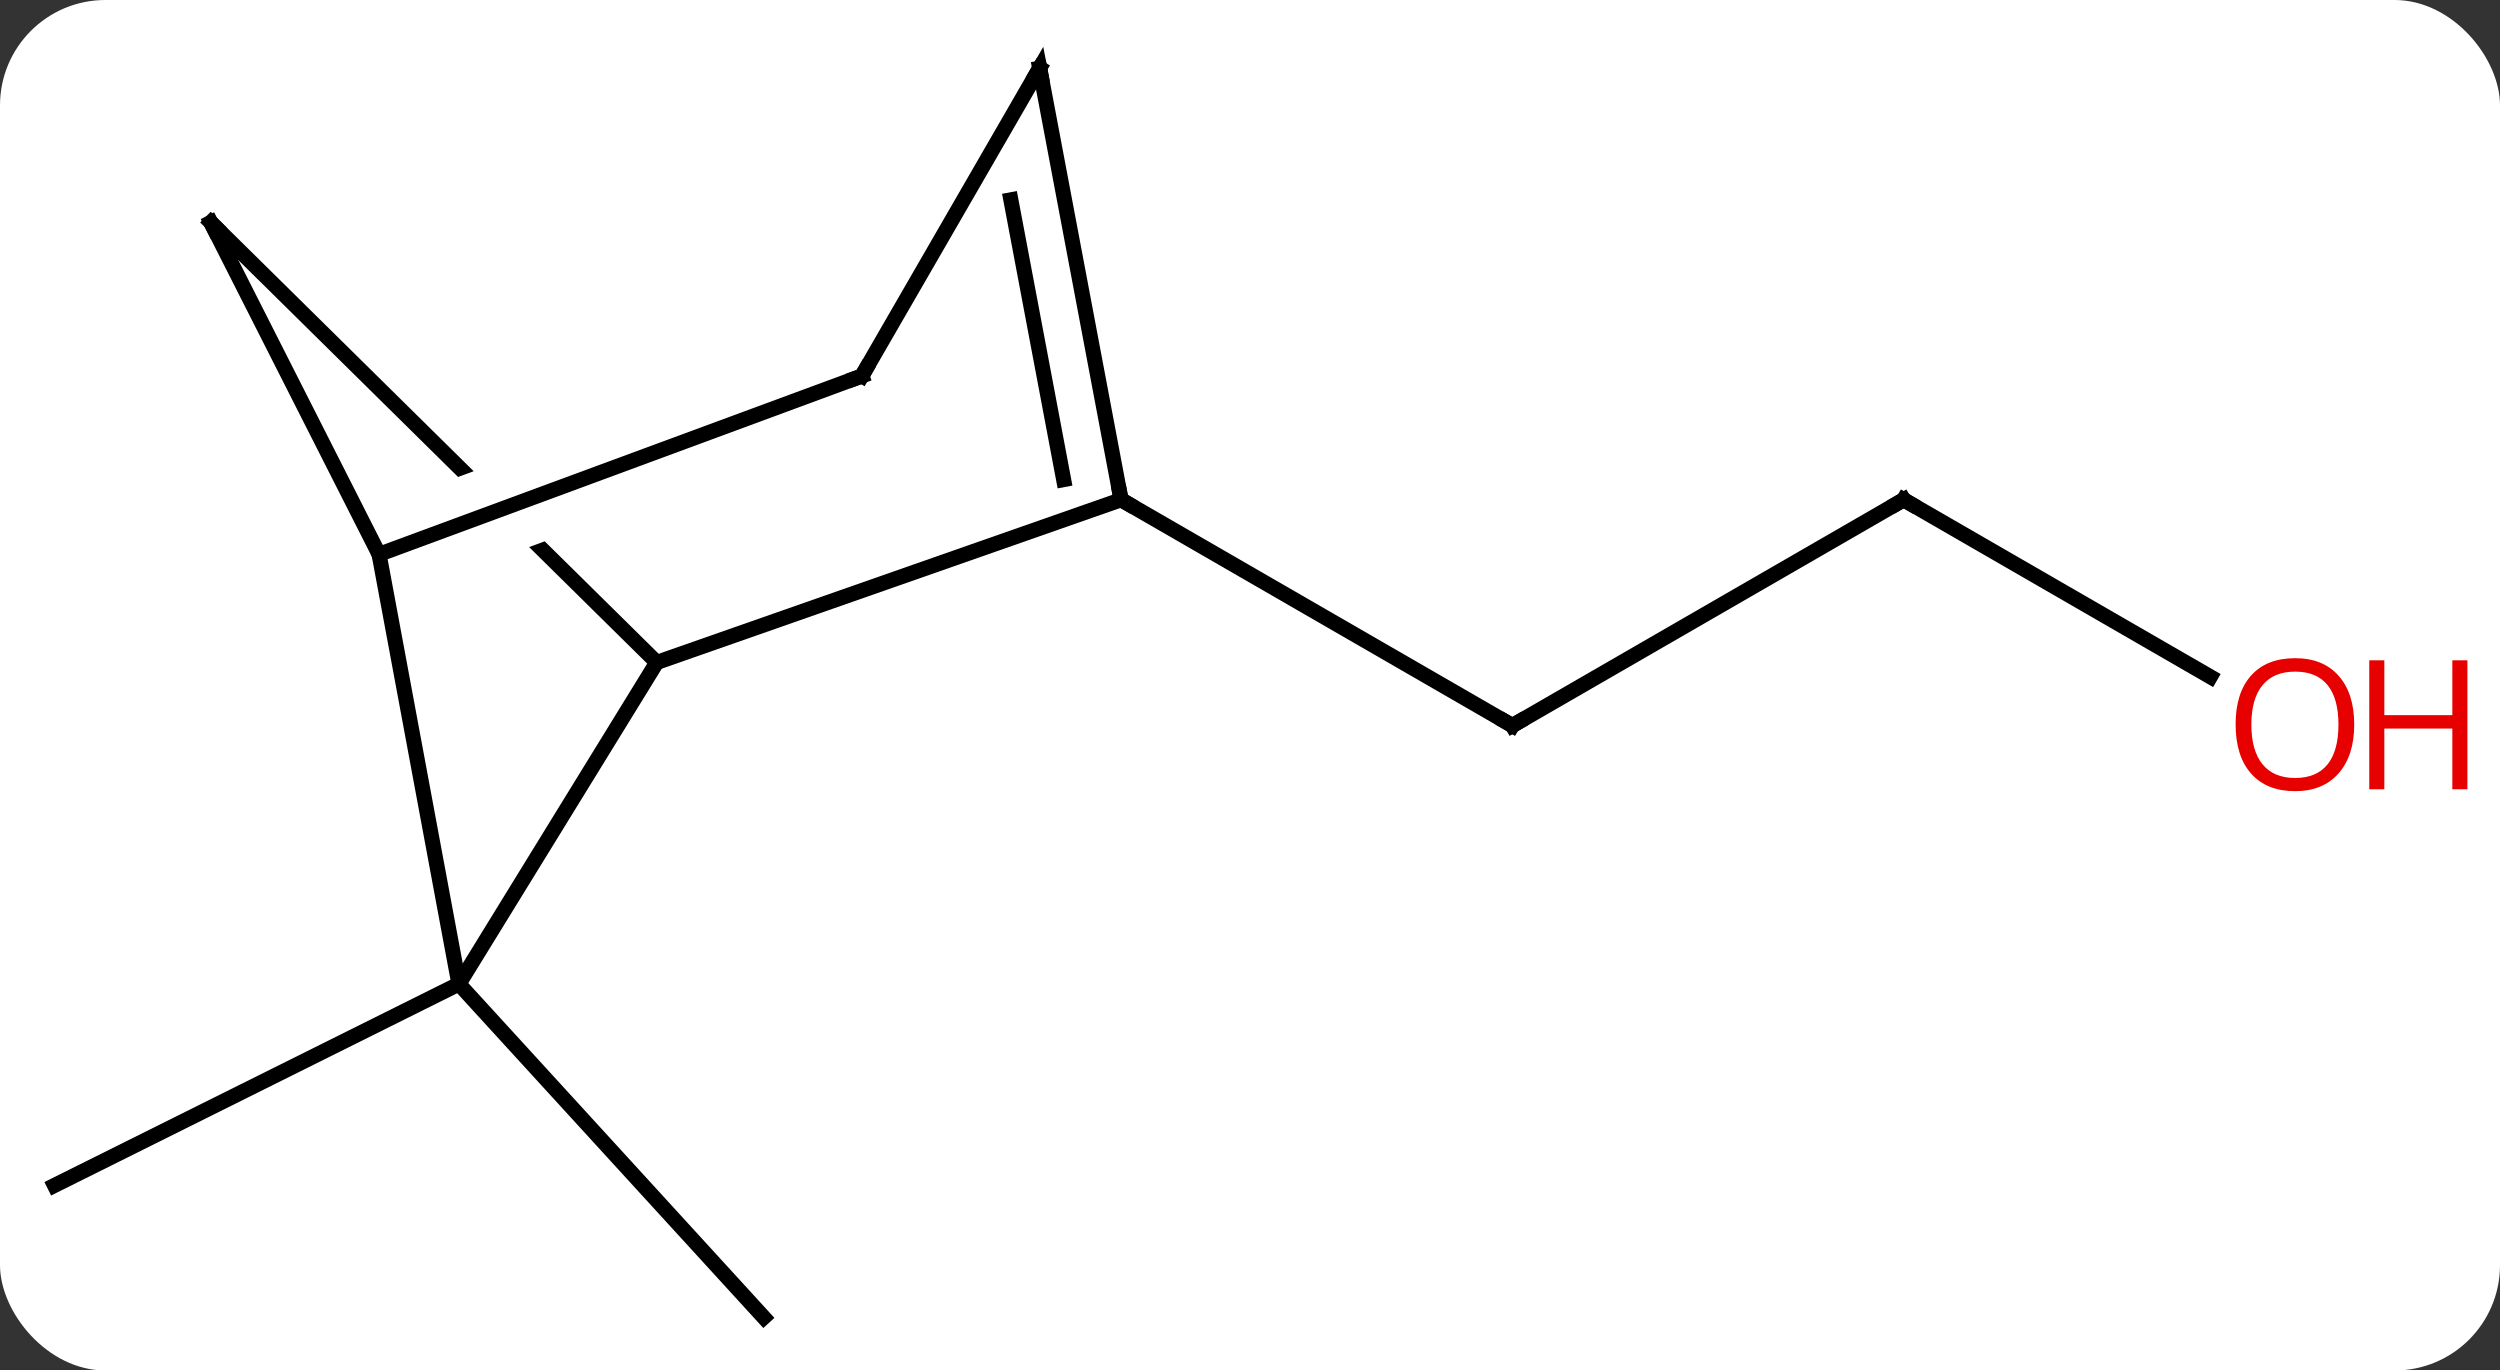<svg width="166" viewBox="0 0 166 91" style="fill-opacity:1; color-rendering:auto; color-interpolation:auto; text-rendering:auto; stroke:black; stroke-linecap:square; stroke-miterlimit:10; shape-rendering:auto; stroke-opacity:1; fill:black; stroke-dasharray:none; font-weight:normal; stroke-width:1; font-family:'Open Sans'; font-style:normal; stroke-linejoin:miter; font-size:12; stroke-dashoffset:0; image-rendering:auto;" height="91" class="cas-substance-image" xmlns:xlink="http://www.w3.org/1999/xlink" xmlns="http://www.w3.org/2000/svg"><rect x="0" y="0" width="166" height="91" fill="#333333" stroke="none"/><svg class="cas-substance-single-component"><rect y="0" x="0" width="166" stroke="none" ry="7" rx="7" height="91" fill="white" class="cas-substance-group"/><svg y="0" x="0" width="166" viewBox="0 0 166 91" style="fill:black;" height="91" class="cas-substance-single-component-image"><svg><g><clipPath id="clipPath_a86dfc0881294a1085be6c199a00c3df1" clipPathUnits="userSpaceOnUse"><path d="M-52.623 -48.103 L-80.719 -19.631 L-45.771 14.857 L-17.675 -13.615 L-21.632 -17.52 L-55.308 -5.078 L-57.387 -10.707 L-26.348 -22.174 L-26.348 -22.174 L-52.623 -48.103 Z"/></clipPath><g transform="translate(78,46)" style="text-rendering:geometricPrecision; color-rendering:optimizeQuality; color-interpolation:linearRGB; stroke-linecap:butt; image-rendering:optimizeQuality;"><line y2="-12.819" y1="2.181" x2="48.402" x1="22.419" style="fill:none;"/><line y2="-12.819" y1="2.181" x2="-3.561" x1="22.419" style="fill:none;"/><line y2="-1.06" y1="-12.819" x2="68.768" x1="48.402" style="fill:none;"/><line y2="19.335" y1="32.712" x2="-47.529" x1="-74.382" style="fill:none;"/><line y2="19.335" y1="41.475" x2="-47.529" x1="-27.285" style="fill:none;"/><line y2="-12.819" y1="-2.013" x2="-3.561" x1="-34.392" style="fill:none;"/><line y2="19.335" y1="-2.013" x2="-47.529" x1="-34.392" style="fill:none;"/><line y2="-31.233" y1="-2.013" x2="-64.002" x1="-34.392" style="fill:none; clip-path:url(#clipPath_a86dfc0881294a1085be6c199a00c3df1);"/><line y2="-41.475" y1="-12.819" x2="-8.967" x1="-3.561" style="fill:none;"/><line y2="-32.733" y1="-14.156" x2="-10.88" x1="-7.375" style="fill:none;"/><line y2="-9.192" y1="19.335" x2="-52.83" x1="-47.529" style="fill:none;"/><line y2="-9.192" y1="-31.233" x2="-52.83" x1="-64.002" style="fill:none;"/><line y2="-21.036" y1="-41.475" x2="-20.772" x1="-8.967" style="fill:none;"/><line y2="-21.036" y1="-9.192" x2="-20.772" x1="-52.83" style="fill:none;"/><path style="fill:none; stroke-miterlimit:5;" d="M22.852 1.931 L22.419 2.181 L21.986 1.931"/><path style="fill:none; stroke-miterlimit:5;" d="M47.969 -12.569 L48.402 -12.819 L48.835 -12.569"/></g><g transform="translate(78,46)" style="stroke-linecap:butt; fill:rgb(230,0,0); text-rendering:geometricPrecision; color-rendering:optimizeQuality; image-rendering:optimizeQuality; font-family:'Open Sans'; stroke:rgb(230,0,0); color-interpolation:linearRGB; stroke-miterlimit:5;"><path style="stroke:none;" d="M78.32 2.111 Q78.32 4.173 77.28 5.353 Q76.241 6.533 74.398 6.533 Q72.507 6.533 71.476 5.369 Q70.445 4.204 70.445 2.095 Q70.445 0.001 71.476 -1.147 Q72.507 -2.296 74.398 -2.296 Q76.257 -2.296 77.288 -1.124 Q78.32 0.048 78.32 2.111 ZM71.491 2.111 Q71.491 3.845 72.234 4.751 Q72.976 5.658 74.398 5.658 Q75.82 5.658 76.546 4.759 Q77.273 3.861 77.273 2.111 Q77.273 0.376 76.546 -0.514 Q75.82 -1.405 74.398 -1.405 Q72.976 -1.405 72.234 -0.506 Q71.491 0.392 71.491 2.111 Z"/><path style="stroke:none;" d="M85.835 6.408 L84.835 6.408 L84.835 2.376 L80.32 2.376 L80.32 6.408 L79.32 6.408 L79.32 -2.155 L80.32 -2.155 L80.32 1.486 L84.835 1.486 L84.835 -2.155 L85.835 -2.155 L85.835 6.408 Z"/><path style="fill:none; stroke:black;" d="M-3.654 -13.31 L-3.561 -12.819 L-3.128 -12.569"/><path style="fill:none; stroke:black;" d="M-63.646 -30.882 L-64.002 -31.233 L-63.776 -30.787"/><path style="fill:none; stroke:black;" d="M-8.874 -40.984 L-8.967 -41.475 L-9.217 -41.042"/><path style="fill:none; stroke:black;" d="M-20.522 -21.469 L-20.772 -21.036 L-21.241 -20.863"/></g></g></svg></svg></svg></svg>